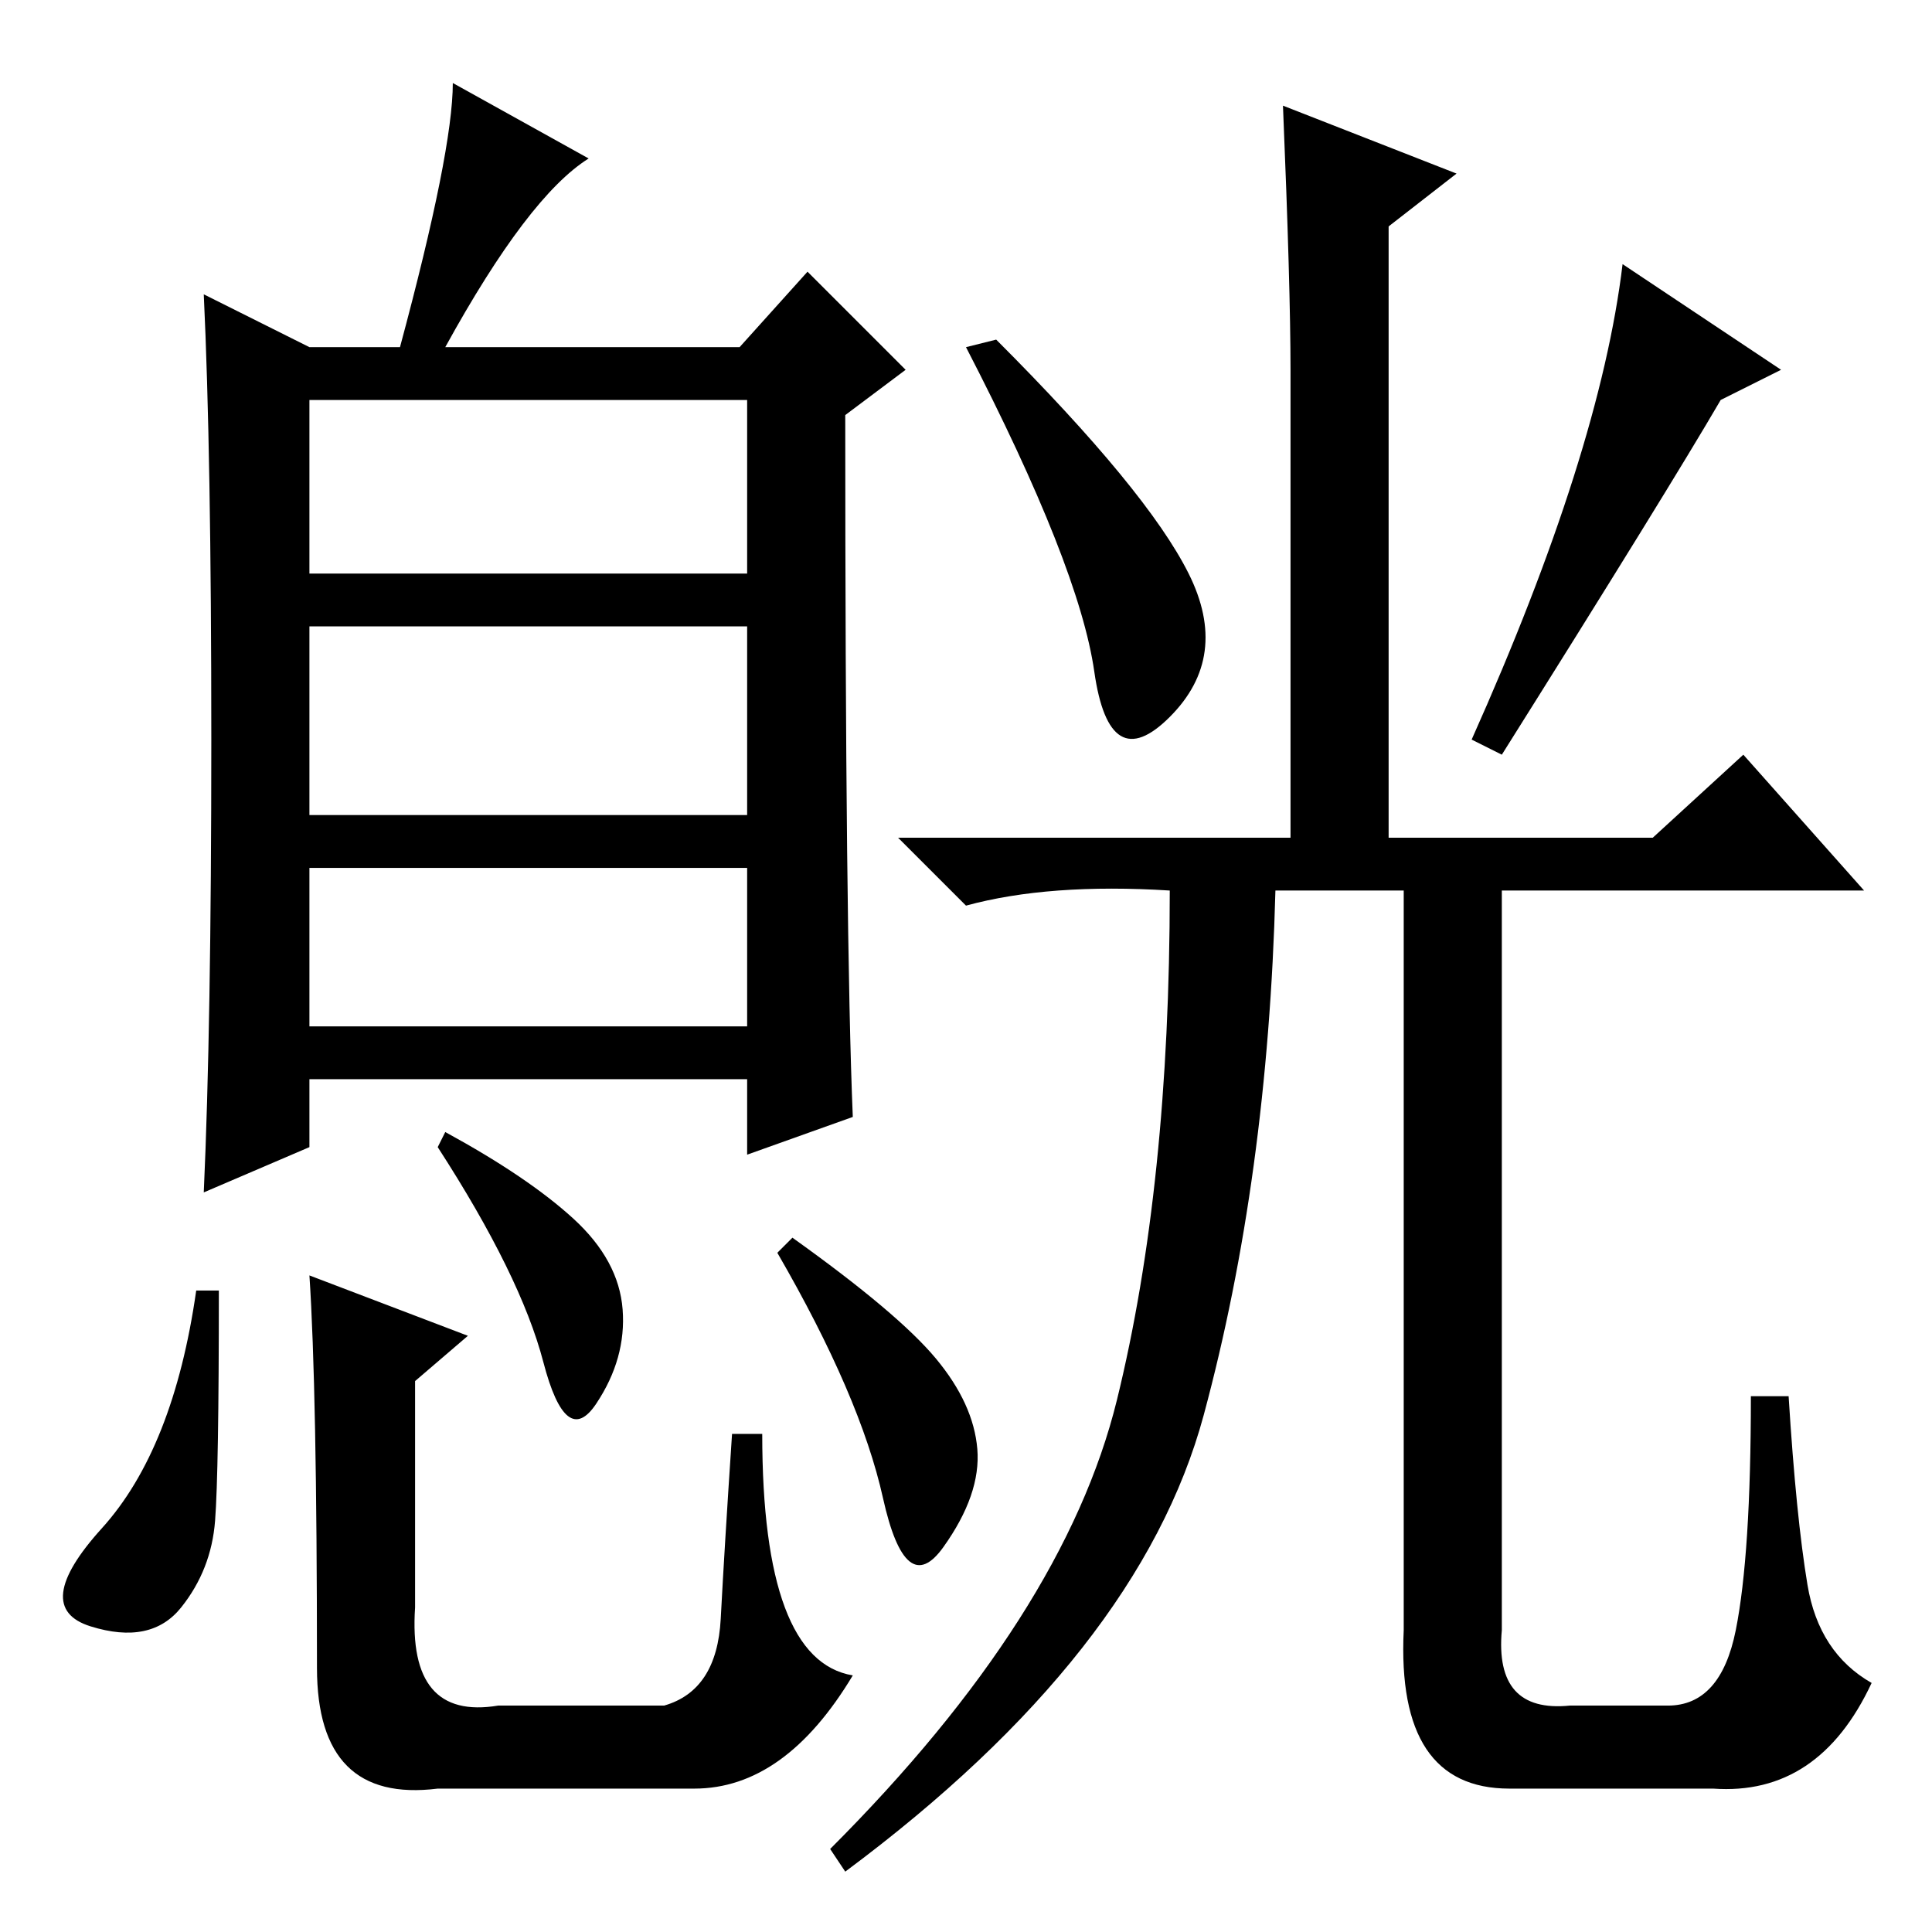 <?xml version="1.0" standalone="no"?>
<!DOCTYPE svg PUBLIC "-//W3C//DTD SVG 1.1//EN" "http://www.w3.org/Graphics/SVG/1.1/DTD/svg11.dtd" >
<svg xmlns="http://www.w3.org/2000/svg" xmlns:xlink="http://www.w3.org/1999/xlink" version="1.1" viewBox="0 -36 256 256">
  <g transform="matrix(1 0 0 -1 0 220)">
   <path fill="currentColor"
d="M78 235q-8 -5 -19 -25h39l9 10l13 -13l-8 -6q0 -69 1 -93l-14 -5v10h-58v-9l-14 -6q1 22 1 60t-1 59l14 -7h12q7 26 7 35zM41 180h58v23h-58v-23zM41 148h58v25h-58v-25zM41 120h58v21h-58v-21zM28.5 54.5q-0.5 -6.5 -4.5 -11.5t-12 -2.5t1.5 13t12.5 31.5h3
q0 -24 -0.5 -30.5zM76 94.5q6 -5.5 6.5 -12t-3.5 -12.5t-7 5.5t-14 28.5l1 2q11 -6 17 -11.5zM105 92q14 -10 19 -16t5.5 -12t-4.5 -13t-8 6.5t-14 32.5zM62 79l-7 -6v-30q-1 -15 11 -13h22q7 2 7.5 11.5t1.5 24.5h4q0 -15 3 -23t9 -9q-9 -15 -21 -15h-34q-8 -1 -12 3t-4 13
q0 37 -1 52zM199 156l-4 2q17 38 20 63l21 -14l-8 -4q-7 -12 -29 -47zM193 233l-9 -7v-81h35l12 11l16 -18h-48v-98q-1 -11 9 -10h13q7 0 9 10t2 31h5q1 -16 2.5 -25t8.5 -13q-7 -15 -21 -14h-27q-15 0 -14 21v98h-17q-1 -38 -9.5 -69.5t-47.5 -60.5l-2 3q31 31 38 59.5
t7 67.5q-16 1 -27 -2l-9 9h52v62q0 11 -1 35zM157.5 180q5.5 -11 -2.5 -19t-10 6t-17 43l4 1q20 -20 25.5 -31z" />
  </g>

</svg>
